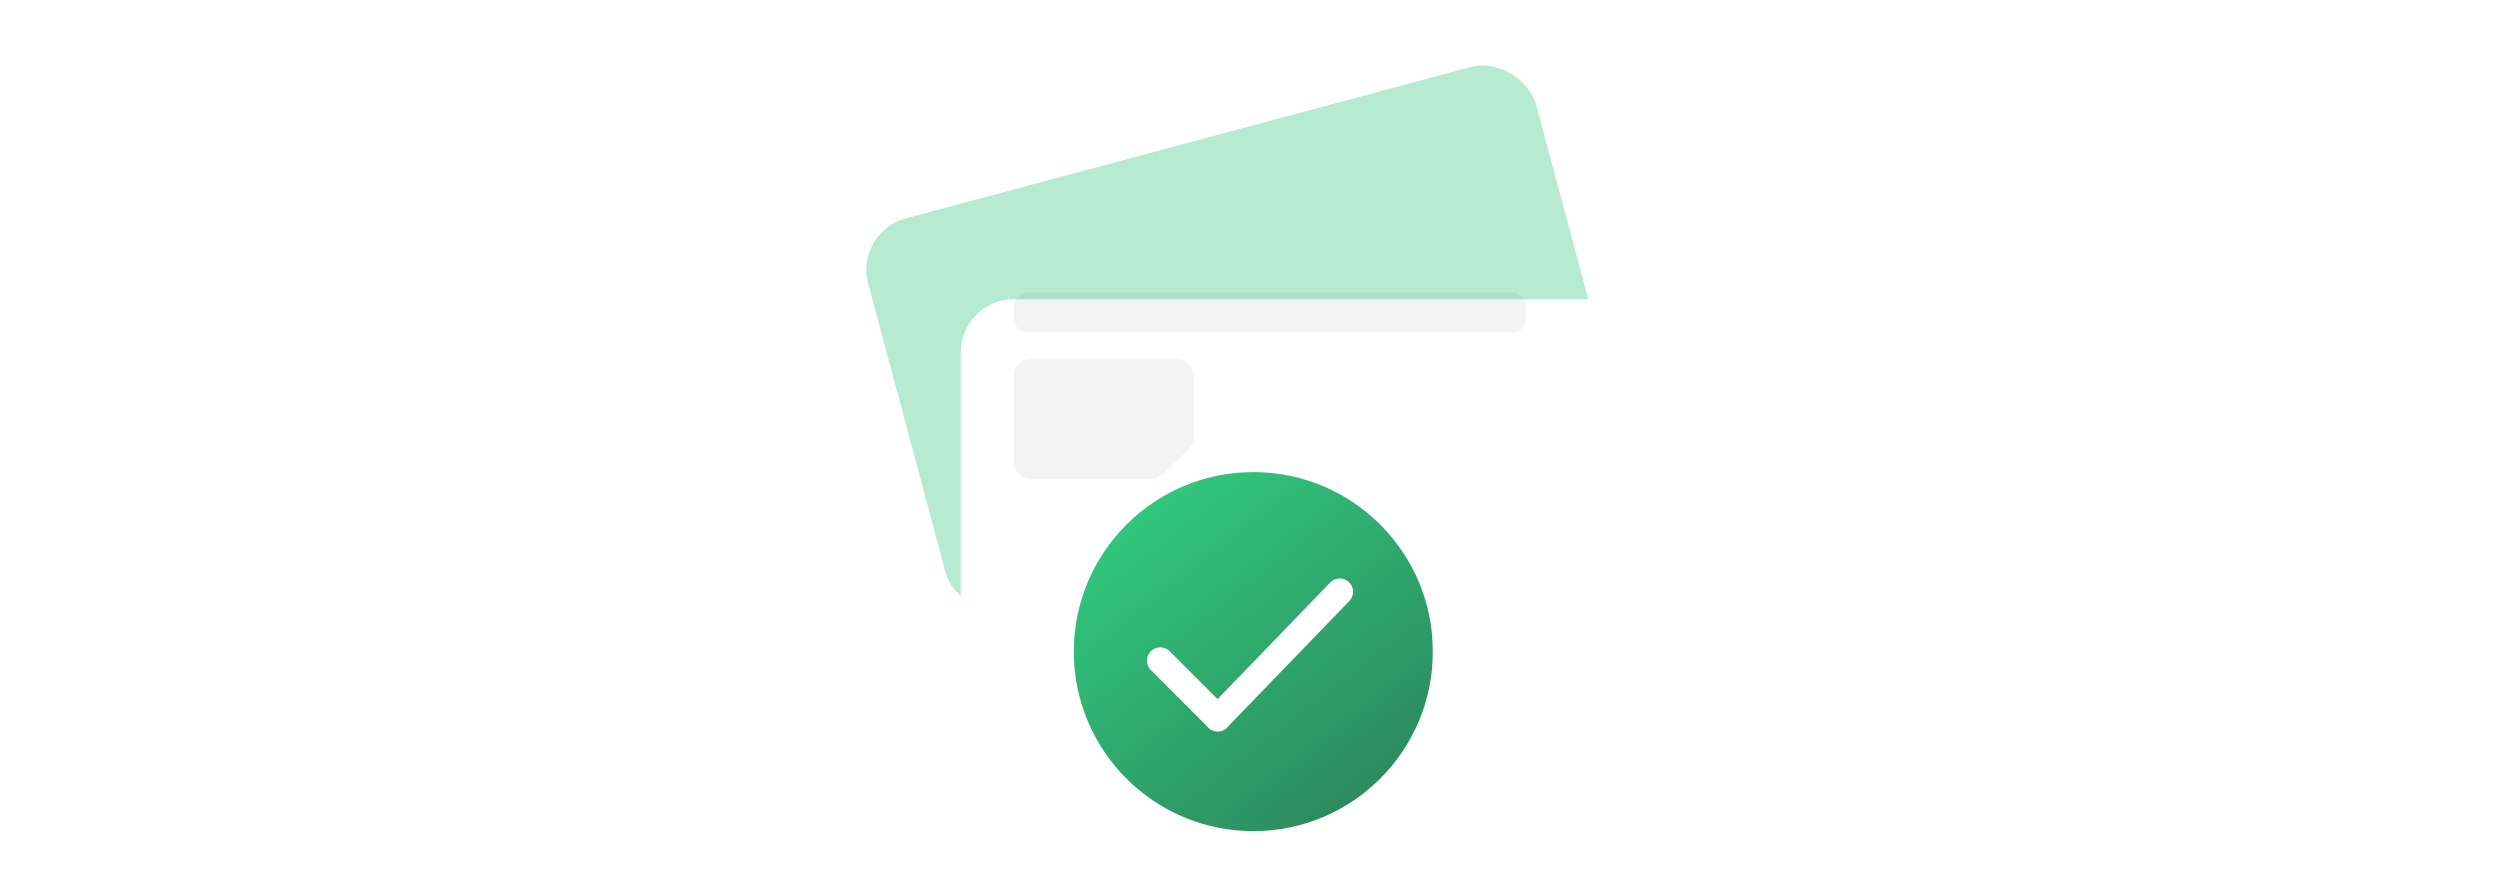 <svg width="376" height="132" viewBox="0 0 376 132" fill="none" xmlns="http://www.w3.org/2000/svg">
<rect x="128.5" y="34.917" width="104" height="61" rx="8" transform="rotate(-15 128.5 34.917)" fill="#0CBC67" fill-opacity="0.3"/>
<g filter="url(#filter0_d_431_10593)">
<rect x="144.5" y="37" width="104" height="61" rx="8" fill="white"/>
</g>
<rect opacity="0.05" x="152.5" y="44" width="77" height="6" rx="2" fill="black"/>
<path opacity="0.05" fill-rule="evenodd" clip-rule="evenodd" d="M174.956 71.298C174.493 71.748 173.872 72 173.226 72H154.983C153.612 72 152.5 70.888 152.5 69.517V56.483C152.5 55.112 153.612 54 154.983 54H177.017C178.388 54 179.5 55.112 179.5 56.483V65.832C179.5 66.503 179.229 67.145 178.748 67.612L174.956 71.298Z" fill="black"/>
<g clip-path="url(#clip0_431_10593)">
<g filter="url(#filter1_b_431_10593)">
<circle cx="188.5" cy="98" r="27" fill="url(#paint0_linear_431_10593)" fill-opacity="0.85"/>
</g>
<path d="M174.5 99.358L183.142 108" stroke="white" stroke-width="4" stroke-linecap="round" stroke-linejoin="round"/>
<path d="M183.142 108L201.5 89" stroke="white" stroke-width="4" stroke-linecap="round" stroke-linejoin="round"/>
</g>
<defs>
<filter id="filter0_d_431_10593" x="118.5" y="19" width="156" height="113" filterUnits="userSpaceOnUse" color-interpolation-filters="sRGB">
<feFlood flood-opacity="0" result="BackgroundImageFix"/>
<feColorMatrix in="SourceAlpha" type="matrix" values="0 0 0 0 0 0 0 0 0 0 0 0 0 0 0 0 0 0 127 0" result="hardAlpha"/>
<feMorphology radius="2" operator="dilate" in="SourceAlpha" result="effect1_dropShadow_431_10593"/>
<feOffset dy="8"/>
<feGaussianBlur stdDeviation="12"/>
<feColorMatrix type="matrix" values="0 0 0 0 0.502 0 0 0 0 0.416 0 0 0 0 0.251 0 0 0 0.12 0"/>
<feBlend mode="normal" in2="BackgroundImageFix" result="effect1_dropShadow_431_10593"/>
<feBlend mode="normal" in="SourceGraphic" in2="effect1_dropShadow_431_10593" result="shape"/>
</filter>
<filter id="filter1_b_431_10593" x="116.5" y="26" width="144" height="144" filterUnits="userSpaceOnUse" color-interpolation-filters="sRGB">
<feFlood flood-opacity="0" result="BackgroundImageFix"/>
<feGaussianBlur in="BackgroundImageFix" stdDeviation="22.5"/>
<feComposite in2="SourceAlpha" operator="in" result="effect1_backgroundBlur_431_10593"/>
<feBlend mode="normal" in="SourceGraphic" in2="effect1_backgroundBlur_431_10593" result="shape"/>
</filter>
<linearGradient id="paint0_linear_431_10593" x1="168" y1="80" x2="201.5" y2="123" gradientUnits="userSpaceOnUse">
<stop stop-color="#0CBC67"/>
<stop offset="1" stop-color="#087641"/>
</linearGradient>
<clipPath id="clip0_431_10593">
<rect width="54" height="54" fill="white" transform="translate(161.5 71)"/>
</clipPath>
</defs>
</svg>

